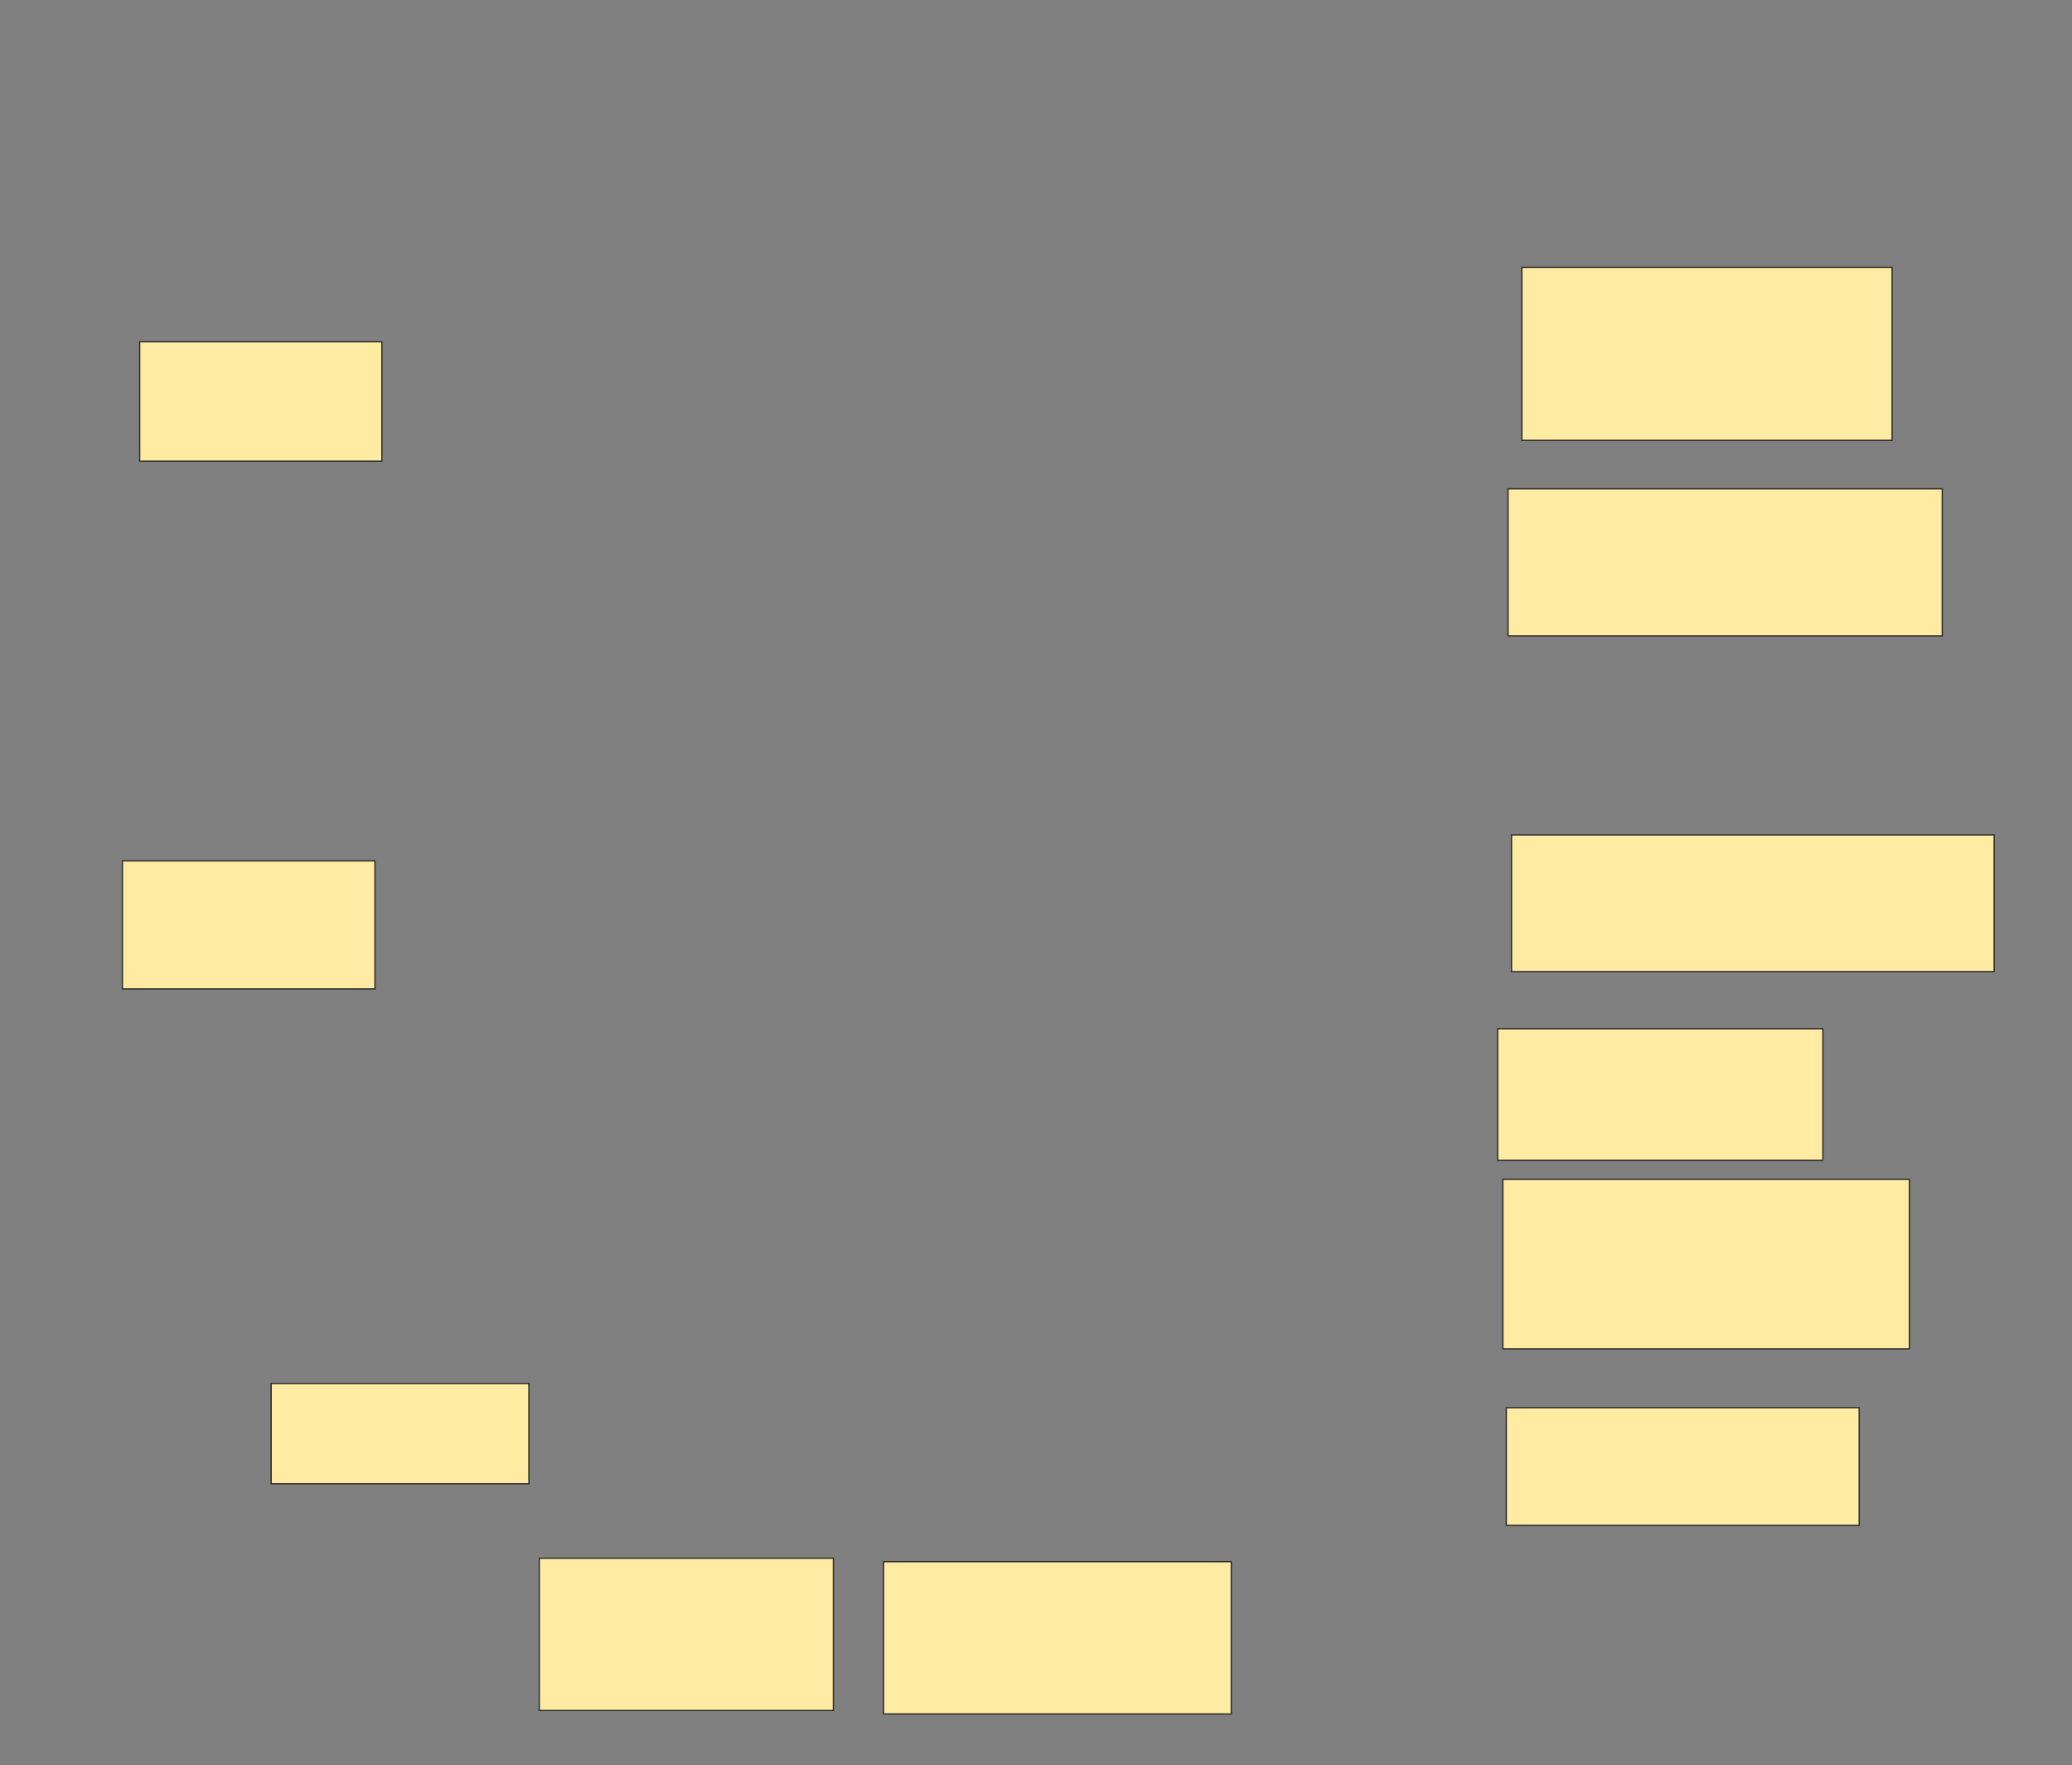 <svg xmlns="http://www.w3.org/2000/svg" width="1597" height="1360">
 <rect width="100%" height="100%" fill="#808080" stroke="none"/>
 <!-- Created with Image Occlusion Enhanced -->
 <g>
  <title>Labels</title>
 </g>
 <g>
  <title>Masks</title>
  <rect id="229699b414bd4ea29f5a7bae341aea6e-ao-1" height="92" width="186.667" y="263.333" x="107.667" stroke="#2D2D2D" fill="#FFEBA2"/>
  <rect id="229699b414bd4ea29f5a7bae341aea6e-ao-2" height="98.667" width="194.667" y="663.333" x="94.333" stroke="#2D2D2D" fill="#FFEBA2"/>
  <rect id="229699b414bd4ea29f5a7bae341aea6e-ao-3" height="77.333" width="198.667" y="1066" x="209" stroke="#2D2D2D" fill="#FFEBA2"/>
  <rect id="229699b414bd4ea29f5a7bae341aea6e-ao-4" height="117.333" width="226.667" y="1200.667" x="415.667" stroke="#2D2D2D" fill="#FFEBA2"/>
  <rect id="229699b414bd4ea29f5a7bae341aea6e-ao-5" height="117.333" width="268" y="1203.333" x="681" stroke="#2D2D2D" fill="#FFEBA2"/>
  <rect id="229699b414bd4ea29f5a7bae341aea6e-ao-6" height="90.667" width="272" y="1084.667" x="1161" stroke="#2D2D2D" fill="#FFEBA2"/>
  <rect id="229699b414bd4ea29f5a7bae341aea6e-ao-7" height="101.333" width="250.667" y="792.667" x="1154.333" stroke="#2D2D2D" fill="#FFEBA2"/>
  <rect id="229699b414bd4ea29f5a7bae341aea6e-ao-8" height="105.333" width="372" y="643.333" x="1165" stroke="#2D2D2D" fill="#FFEBA2"/>
  
  <rect id="229699b414bd4ea29f5a7bae341aea6e-ao-10" height="133.333" width="285.333" y="206" x="1173" stroke="#2D2D2D" fill="#FFEBA2"/>
  <rect id="229699b414bd4ea29f5a7bae341aea6e-ao-11" height="113.333" width="334.667" y="376.667" x="1162.333" stroke="#2D2D2D" fill="#FFEBA2"/>
  <rect id="229699b414bd4ea29f5a7bae341aea6e-ao-12" height="130.667" width="313.333" y="908.667" x="1158.333" stroke="#2D2D2D" fill="#FFEBA2"/>
 </g>
</svg>